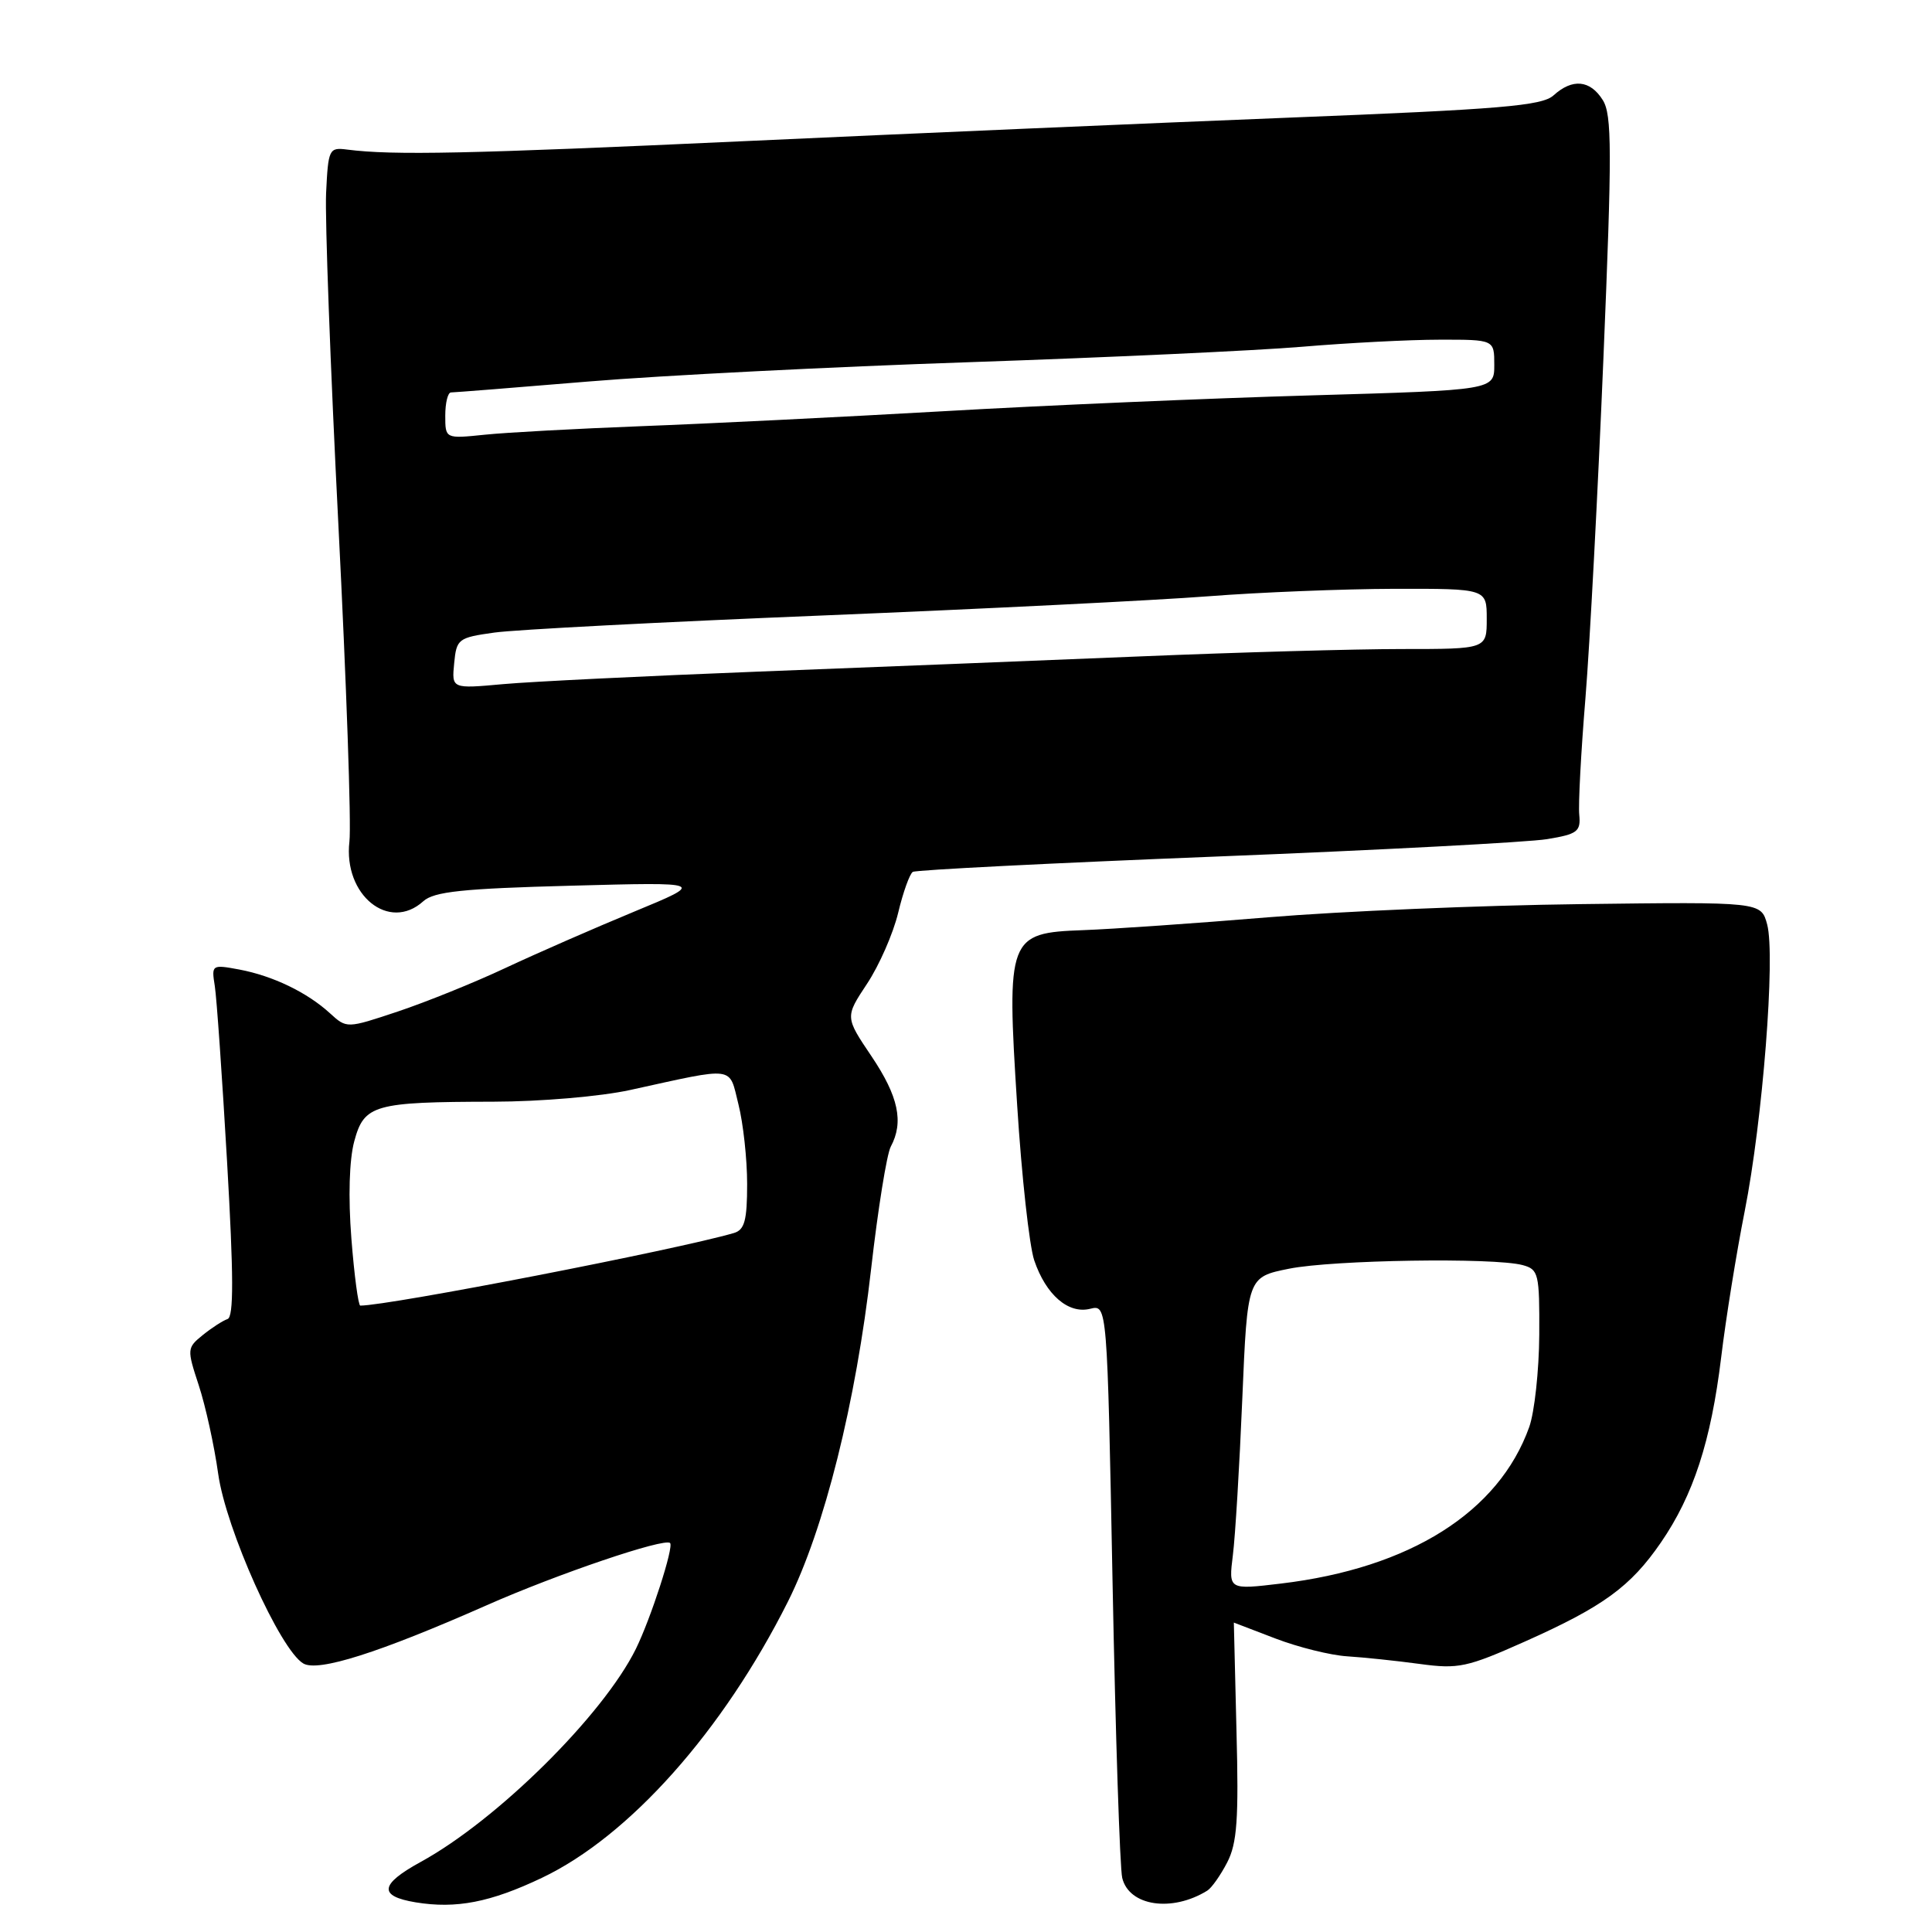 <?xml version="1.0" encoding="UTF-8" standalone="no"?>
<!DOCTYPE svg PUBLIC "-//W3C//DTD SVG 1.1//EN" "http://www.w3.org/Graphics/SVG/1.1/DTD/svg11.dtd" >
<svg xmlns="http://www.w3.org/2000/svg" xmlns:xlink="http://www.w3.org/1999/xlink" version="1.1" viewBox="0 0 256 256">
 <g >
 <path fill="currentColor"
d=" M 71.81 248.82 C 83.39 243.31 95.78 229.39 104.40 212.23 C 109.22 202.62 113.42 185.82 115.43 168.12 C 116.33 160.22 117.50 152.94 118.03 151.94 C 119.78 148.68 119.05 145.28 115.49 139.98 C 111.97 134.76 111.97 134.76 114.89 130.35 C 116.50 127.92 118.35 123.70 119.01 120.96 C 119.66 118.23 120.54 115.79 120.95 115.53 C 121.36 115.27 139.43 114.36 161.10 113.50 C 182.77 112.64 202.53 111.60 205.00 111.19 C 209.02 110.53 209.47 110.18 209.26 107.97 C 209.12 106.61 209.49 99.65 210.08 92.50 C 210.66 85.35 211.73 65.10 212.46 47.50 C 213.61 19.96 213.60 15.19 212.37 13.25 C 210.70 10.59 208.35 10.37 205.85 12.64 C 204.32 14.02 198.93 14.48 170.77 15.59 C 152.47 16.32 119.95 17.72 98.50 18.71 C 61.94 20.39 52.10 20.60 46.00 19.82 C 43.60 19.51 43.49 19.74 43.21 25.58 C 43.05 28.92 43.78 48.72 44.84 69.58 C 45.90 90.44 46.56 109.30 46.30 111.51 C 45.48 118.61 51.56 123.52 56.09 119.42 C 57.50 118.14 61.29 117.74 75.67 117.36 C 93.50 116.88 93.50 116.88 84.00 120.81 C 78.78 122.97 71.12 126.32 67.00 128.25 C 62.88 130.19 56.45 132.78 52.72 134.03 C 45.94 136.29 45.94 136.29 43.72 134.26 C 40.69 131.49 36.16 129.31 31.72 128.47 C 28.07 127.79 28.01 127.83 28.46 130.64 C 28.71 132.21 29.44 142.70 30.09 153.96 C 30.96 169.05 30.98 174.51 30.15 174.78 C 29.53 174.99 28.06 175.94 26.87 176.90 C 24.77 178.60 24.76 178.76 26.34 183.57 C 27.23 186.28 28.39 191.55 28.91 195.28 C 29.93 202.61 37.12 218.62 40.19 220.42 C 42.15 221.57 50.21 219.01 64.50 212.70 C 73.88 208.55 88.07 203.74 88.79 204.46 C 89.31 204.97 86.23 214.48 84.25 218.50 C 79.90 227.29 65.87 241.18 55.72 246.73 C 50.31 249.70 50.12 251.25 55.08 252.07 C 60.44 252.95 64.99 252.07 71.81 248.82 Z  M 159.97 250.52 C 160.55 250.16 161.73 248.48 162.61 246.78 C 163.92 244.25 164.15 241.06 163.84 229.34 C 163.64 221.45 163.48 215.00 163.49 215.00 C 163.49 215.00 165.97 215.95 169.00 217.11 C 172.03 218.27 176.30 219.33 178.50 219.47 C 180.70 219.61 185.02 220.06 188.11 220.48 C 193.26 221.18 194.38 220.94 202.11 217.49 C 212.43 212.88 216.05 210.25 220.08 204.39 C 224.38 198.13 226.71 190.98 228.06 179.89 C 228.68 174.73 230.09 166.00 231.18 160.50 C 233.56 148.48 235.27 126.67 234.16 122.50 C 233.35 119.50 233.35 119.50 209.43 119.80 C 196.27 119.96 177.62 120.75 168.00 121.55 C 158.38 122.35 147.35 123.11 143.51 123.25 C 133.58 123.61 133.36 124.18 134.78 146.45 C 135.37 155.83 136.39 165.07 137.04 167.00 C 138.59 171.57 141.56 174.15 144.46 173.42 C 146.71 172.86 146.71 172.86 147.42 209.68 C 147.81 229.93 148.39 247.55 148.70 248.83 C 149.60 252.57 155.28 253.42 159.97 250.52 Z  M 46.56 164.11 C 46.13 158.63 46.28 153.68 46.94 151.23 C 48.25 146.37 49.53 146.01 65.38 145.98 C 71.60 145.97 79.58 145.29 83.50 144.43 C 97.64 141.33 96.56 141.19 97.85 146.34 C 98.48 148.84 99.00 153.58 99.00 156.88 C 99.00 161.72 98.66 162.96 97.25 163.38 C 89.70 165.59 51.56 173.00 47.74 173.00 C 47.48 173.00 46.94 169.00 46.56 164.11 Z  M 60.18 87.89 C 60.49 84.66 60.71 84.49 65.50 83.82 C 68.25 83.43 87.87 82.41 109.10 81.55 C 130.33 80.68 153.28 79.54 160.10 79.01 C 166.92 78.48 178.01 78.04 184.75 78.02 C 197.00 78.00 197.00 78.00 197.00 82.00 C 197.00 86.00 197.00 86.00 185.75 86.00 C 179.56 86.00 163.93 86.44 151.00 86.98 C 138.07 87.51 115.35 88.42 100.50 88.99 C 85.65 89.57 70.43 90.31 66.68 90.65 C 59.85 91.27 59.85 91.27 60.18 87.89 Z  M 59.00 55.07 C 59.00 53.38 59.34 52.00 59.76 52.00 C 60.19 52.00 68.40 51.35 78.01 50.55 C 87.63 49.75 110.35 48.60 128.50 47.99 C 146.65 47.37 166.45 46.46 172.50 45.95 C 178.55 45.44 186.76 45.01 190.75 45.01 C 198.00 45.00 198.00 45.00 198.00 48.35 C 198.00 51.69 198.00 51.69 173.75 52.39 C 160.41 52.77 138.47 53.71 125.00 54.49 C 111.53 55.26 93.53 56.15 85.00 56.47 C 76.47 56.80 67.14 57.30 64.25 57.60 C 59.00 58.14 59.00 58.14 59.00 55.07 Z  M 163.36 206.08 C 163.68 203.56 164.24 194.24 164.61 185.36 C 165.29 169.22 165.29 169.22 170.81 168.11 C 176.64 166.94 197.93 166.61 201.75 167.63 C 203.87 168.20 204.00 168.74 203.96 176.87 C 203.93 181.61 203.33 187.12 202.63 189.09 C 198.60 200.37 186.83 207.79 169.73 209.83 C 162.79 210.66 162.79 210.66 163.36 206.08 Z "/>
</g>
</svg>